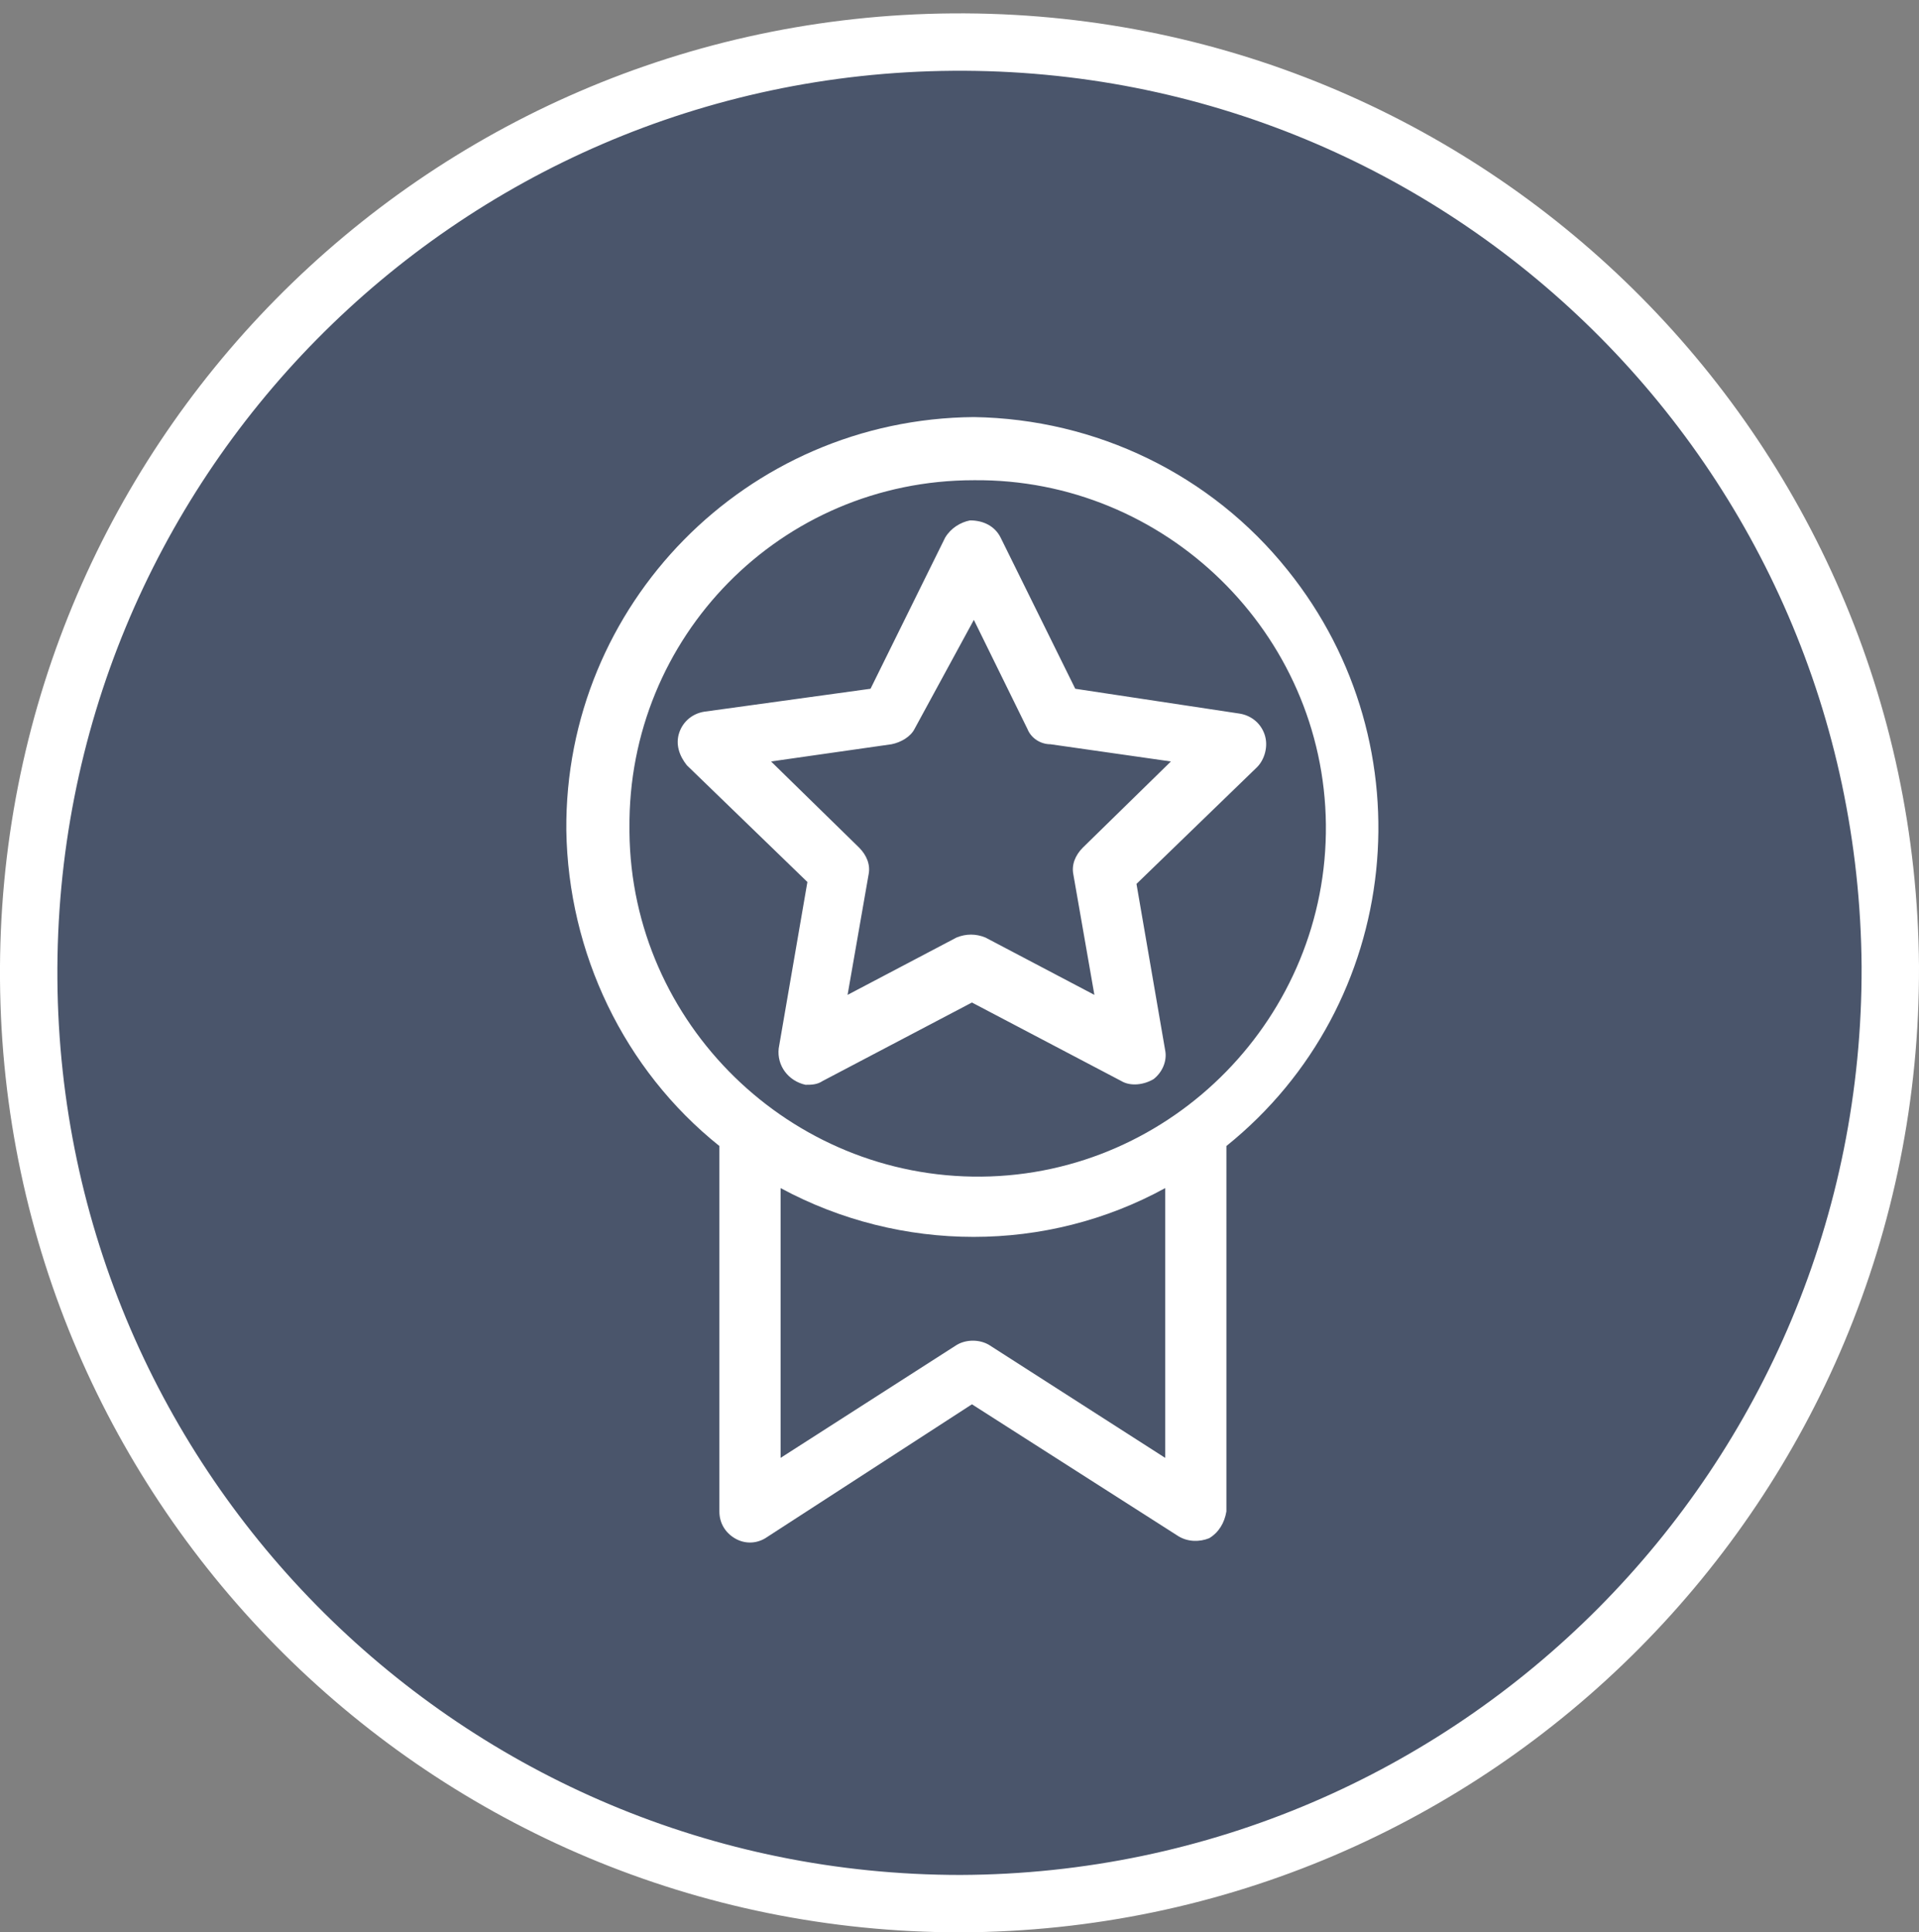 <?xml version="1.0" encoding="utf-8"?>
<!-- Generator: Adobe Illustrator 21.1.0, SVG Export Plug-In . SVG Version: 6.00 Build 0)  -->
<svg version="1.1" id="Layer_1" xmlns="http://www.w3.org/2000/svg" xmlns:xlink="http://www.w3.org/1999/xlink" x="0px" y="0px"
	 viewBox="0 0 100.3 101" style="enable-background:new 0 0 100.3 101;" xml:space="preserve">
<rect x="0" y="0" width="100.3" height="101" fill="#808080" stroke="none"/>
<style type="text/css">
	.st0{fill:#4A556B;stroke:#FFFFFF;stroke-width:3;}
	.st1{fill:#FFFFFF;}
</style>
<title>badge-icon</title>
<path class="st0" d="M98.8,50.5C98.6,23.6,76.7,2,49.8,2.2S1.3,24.3,1.5,51.2c0.2,26.7,21.9,48.3,48.7,48.3
	C77.1,99.4,98.9,77.5,98.8,50.5z"/>
<path class="st1" d="M50.9,21.8C39,21.9,29.5,31.6,29.6,43.4c0.1,6.4,3,12.5,8,16.5V79c0,0.6,0.3,1.1,0.8,1.4s1.1,0.3,1.6,0l10.8-7
	l10.8,6.9c0.5,0.3,1.1,0.3,1.6,0.1c0.5-0.3,0.8-0.8,0.9-1.4V59.9c9.2-7.4,10.6-20.9,3.2-30.1C63.3,24.8,57.3,21.9,50.9,21.8z
	 M50.9,25.1c10-0.1,18.3,8,18.4,18s-8,18.3-18,18.4c-10,0.1-18.3-8-18.4-18c0-0.1,0-0.1,0-0.2C32.8,33.3,40.8,25.1,50.9,25.1
	C50.8,25.1,50.8,25.1,50.9,25.1z M50.7,27.2c-0.5,0.1-1,0.4-1.3,0.9L45.5,36l-8.7,1.2c-0.6,0.1-1.1,0.5-1.3,1.1s0,1.2,0.4,1.7
	l6.3,6.1l-1.5,8.7c-0.1,0.9,0.5,1.7,1.4,1.9c0.3,0,0.6,0,0.9-0.2l7.8-4.1l7.8,4.1c0.5,0.3,1.2,0.2,1.7-0.1c0.5-0.4,0.7-1,0.6-1.5
	l-1.5-8.7l6.3-6.1c0.4-0.4,0.6-1.1,0.4-1.7c-0.2-0.6-0.7-1-1.3-1.1L56.2,36l-3.9-7.9C52,27.5,51.4,27.2,50.7,27.2L50.7,27.2z
	 M50.9,32.4l2.8,5.7c0.2,0.5,0.7,0.8,1.2,0.8l6.3,0.9l-4.6,4.5c-0.4,0.4-0.6,0.9-0.5,1.4l1.1,6.3l-5.7-3c-0.5-0.2-1-0.2-1.5,0
	l-5.7,3l1.1-6.3c0.1-0.5-0.1-1-0.5-1.4l-4.6-4.5l6.3-0.9c0.5-0.1,1-0.4,1.2-0.8L50.9,32.4z M40.8,62.1c6.3,3.4,13.9,3.4,20.1,0v14.1
	l-9.2-5.9c-0.5-0.3-1.2-0.3-1.7,0l-9.2,5.9V62.1z"/>
</svg>
